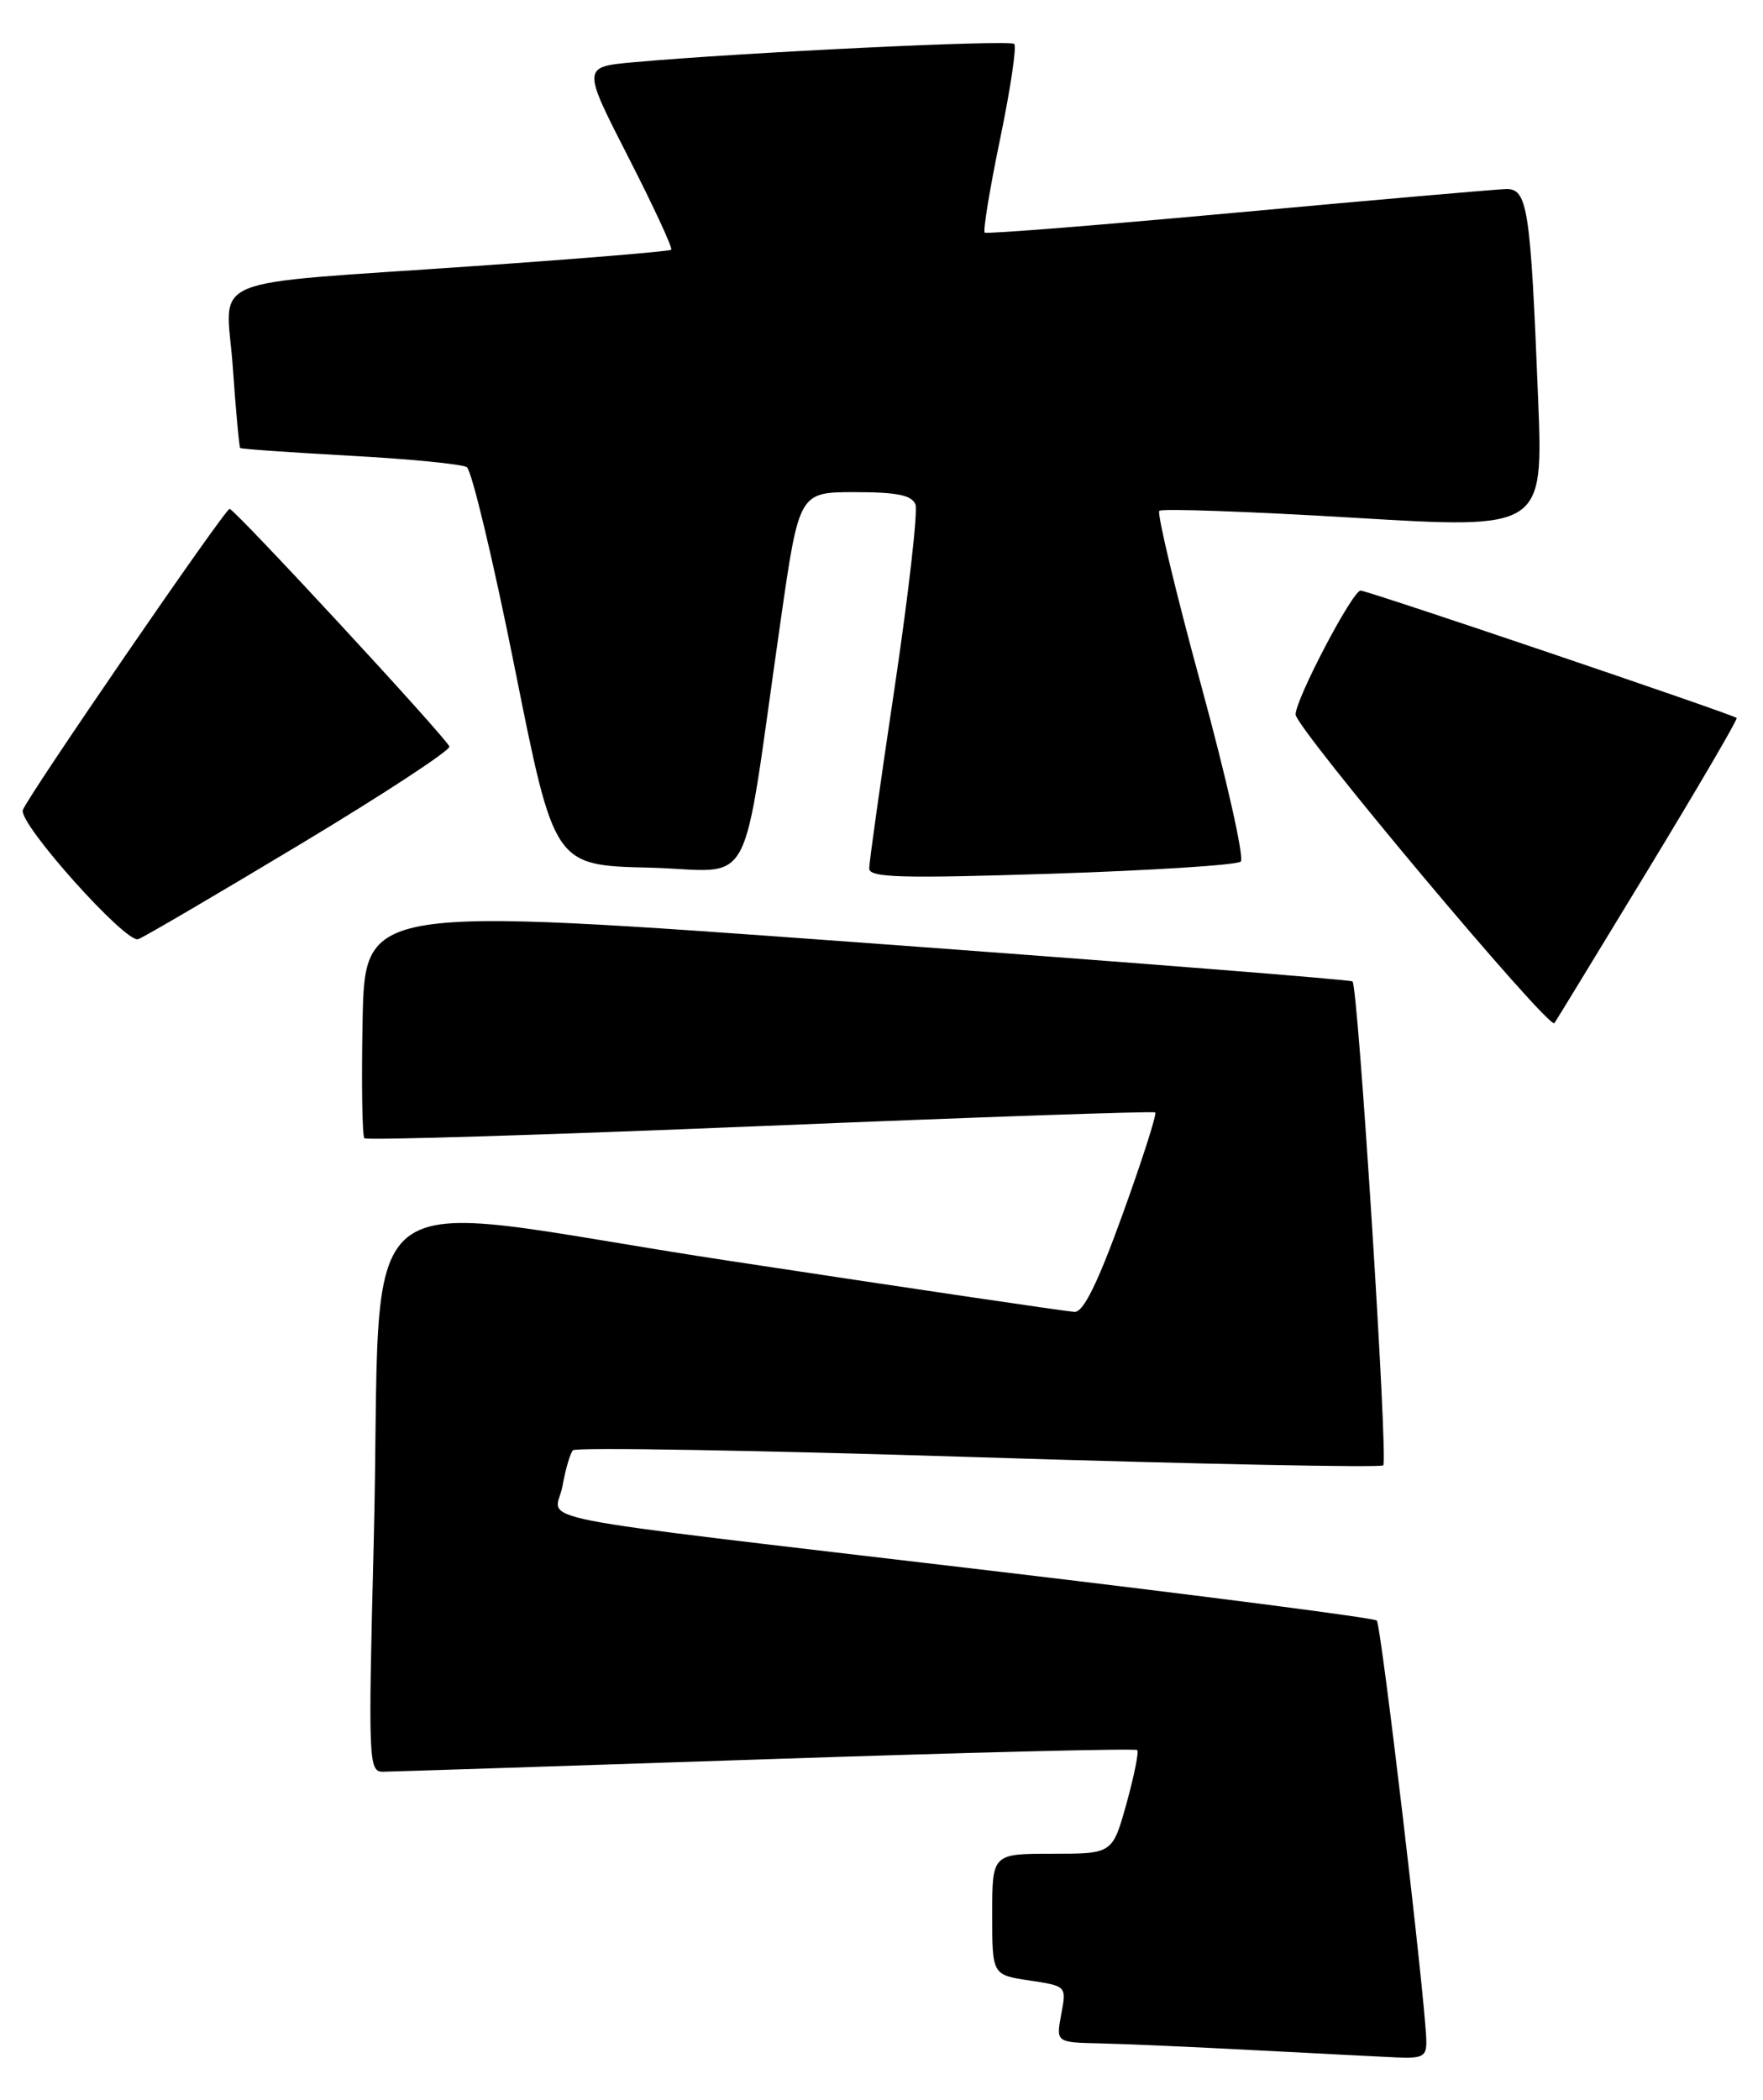 <?xml version="1.0" encoding="UTF-8" standalone="no"?>
<!DOCTYPE svg PUBLIC "-//W3C//DTD SVG 1.1//EN" "http://www.w3.org/Graphics/SVG/1.1/DTD/svg11.dtd" >
<svg xmlns="http://www.w3.org/2000/svg" xmlns:xlink="http://www.w3.org/1999/xlink" version="1.1" viewBox="0 0 215 256">
 <g >
 <path fill="currentColor"
d=" M 173.94 248.75 C 173.80 243.58 168.43 198.10 167.90 197.57 C 167.58 197.25 146.44 194.52 120.91 191.50 C 61.56 184.48 67.78 185.71 68.59 181.20 C 68.95 179.16 69.53 177.19 69.87 176.81 C 70.22 176.43 92.47 176.81 119.32 177.66 C 146.17 178.50 168.38 178.95 168.69 178.65 C 169.30 178.03 165.63 120.27 164.94 119.65 C 164.70 119.44 137.50 117.29 104.50 114.88 C 44.50 110.50 44.50 110.50 44.22 124.39 C 44.07 132.03 44.17 138.50 44.44 138.77 C 44.71 139.04 66.43 138.37 92.72 137.29 C 119.00 136.20 140.67 135.45 140.88 135.62 C 141.10 135.79 139.32 141.35 136.93 147.97 C 133.88 156.41 132.13 159.98 131.05 159.94 C 130.20 159.91 111.05 157.08 88.50 153.65 C 41.06 146.43 46.76 141.84 45.57 188.25 C 44.90 214.67 44.95 216.00 46.68 216.00 C 47.68 215.99 68.71 215.31 93.40 214.48 C 118.10 213.65 138.48 213.14 138.69 213.36 C 138.90 213.57 138.31 216.50 137.38 219.87 C 135.67 226.00 135.67 226.00 128.34 226.00 C 121.00 226.00 121.00 226.00 121.00 233.39 C 121.00 240.77 121.00 240.77 125.53 241.45 C 130.07 242.13 130.07 242.13 129.42 245.57 C 128.78 249.00 128.78 249.00 134.14 249.12 C 137.09 249.18 145.57 249.56 153.00 249.95 C 160.43 250.34 168.19 250.73 170.25 250.83 C 173.54 250.98 173.99 250.72 173.94 248.75 Z  M 200.92 106.13 C 207.06 96.02 211.96 87.65 211.79 87.53 C 211.12 87.02 166.77 72.00 165.93 72.00 C 164.94 72.00 158.00 85.23 158.00 87.11 C 158.00 88.74 188.88 125.55 189.56 124.74 C 189.67 124.61 194.78 116.23 200.92 106.13 Z  M 36.68 102.89 C 46.81 96.80 54.97 91.45 54.80 91.01 C 54.38 89.89 28.62 62.05 28.00 62.04 C 27.43 62.04 3.21 97.31 2.78 98.77 C 2.29 100.46 15.37 115.07 16.86 114.50 C 17.63 114.21 26.54 108.98 36.68 102.89 Z  M 151.31 105.04 C 151.76 104.62 149.59 94.95 146.48 83.55 C 143.37 72.16 141.08 62.59 141.38 62.28 C 141.69 61.98 152.35 62.36 165.07 63.12 C 188.21 64.51 188.21 64.51 187.57 48.51 C 186.65 25.31 186.29 22.99 183.66 23.05 C 182.47 23.08 167.78 24.36 151.00 25.90 C 134.22 27.44 120.31 28.55 120.09 28.36 C 119.86 28.16 120.70 23.04 121.96 16.96 C 123.22 10.89 124.00 5.67 123.69 5.36 C 123.15 4.82 90.43 6.40 77.25 7.59 C 71.00 8.16 71.00 8.16 76.61 19.13 C 79.70 25.17 82.06 30.26 81.86 30.45 C 81.66 30.64 70.93 31.53 58.00 32.43 C 24.09 34.80 27.59 33.35 28.39 44.77 C 28.76 50.07 29.17 54.50 29.29 54.62 C 29.41 54.74 35.43 55.16 42.67 55.56 C 49.90 55.95 56.32 56.58 56.92 56.95 C 57.52 57.32 60.17 68.40 62.80 81.56 C 67.59 105.50 67.59 105.50 79.17 105.78 C 92.33 106.10 90.26 109.98 95.19 75.75 C 97.45 60.00 97.45 60.00 104.26 60.00 C 109.38 60.00 111.20 60.37 111.64 61.50 C 111.95 62.32 110.81 72.34 109.11 83.76 C 107.40 95.18 106.00 105.13 106.00 105.88 C 106.00 107.00 109.85 107.11 128.25 106.52 C 140.49 106.12 150.87 105.46 151.31 105.04 Z "/>
</g>
</svg>